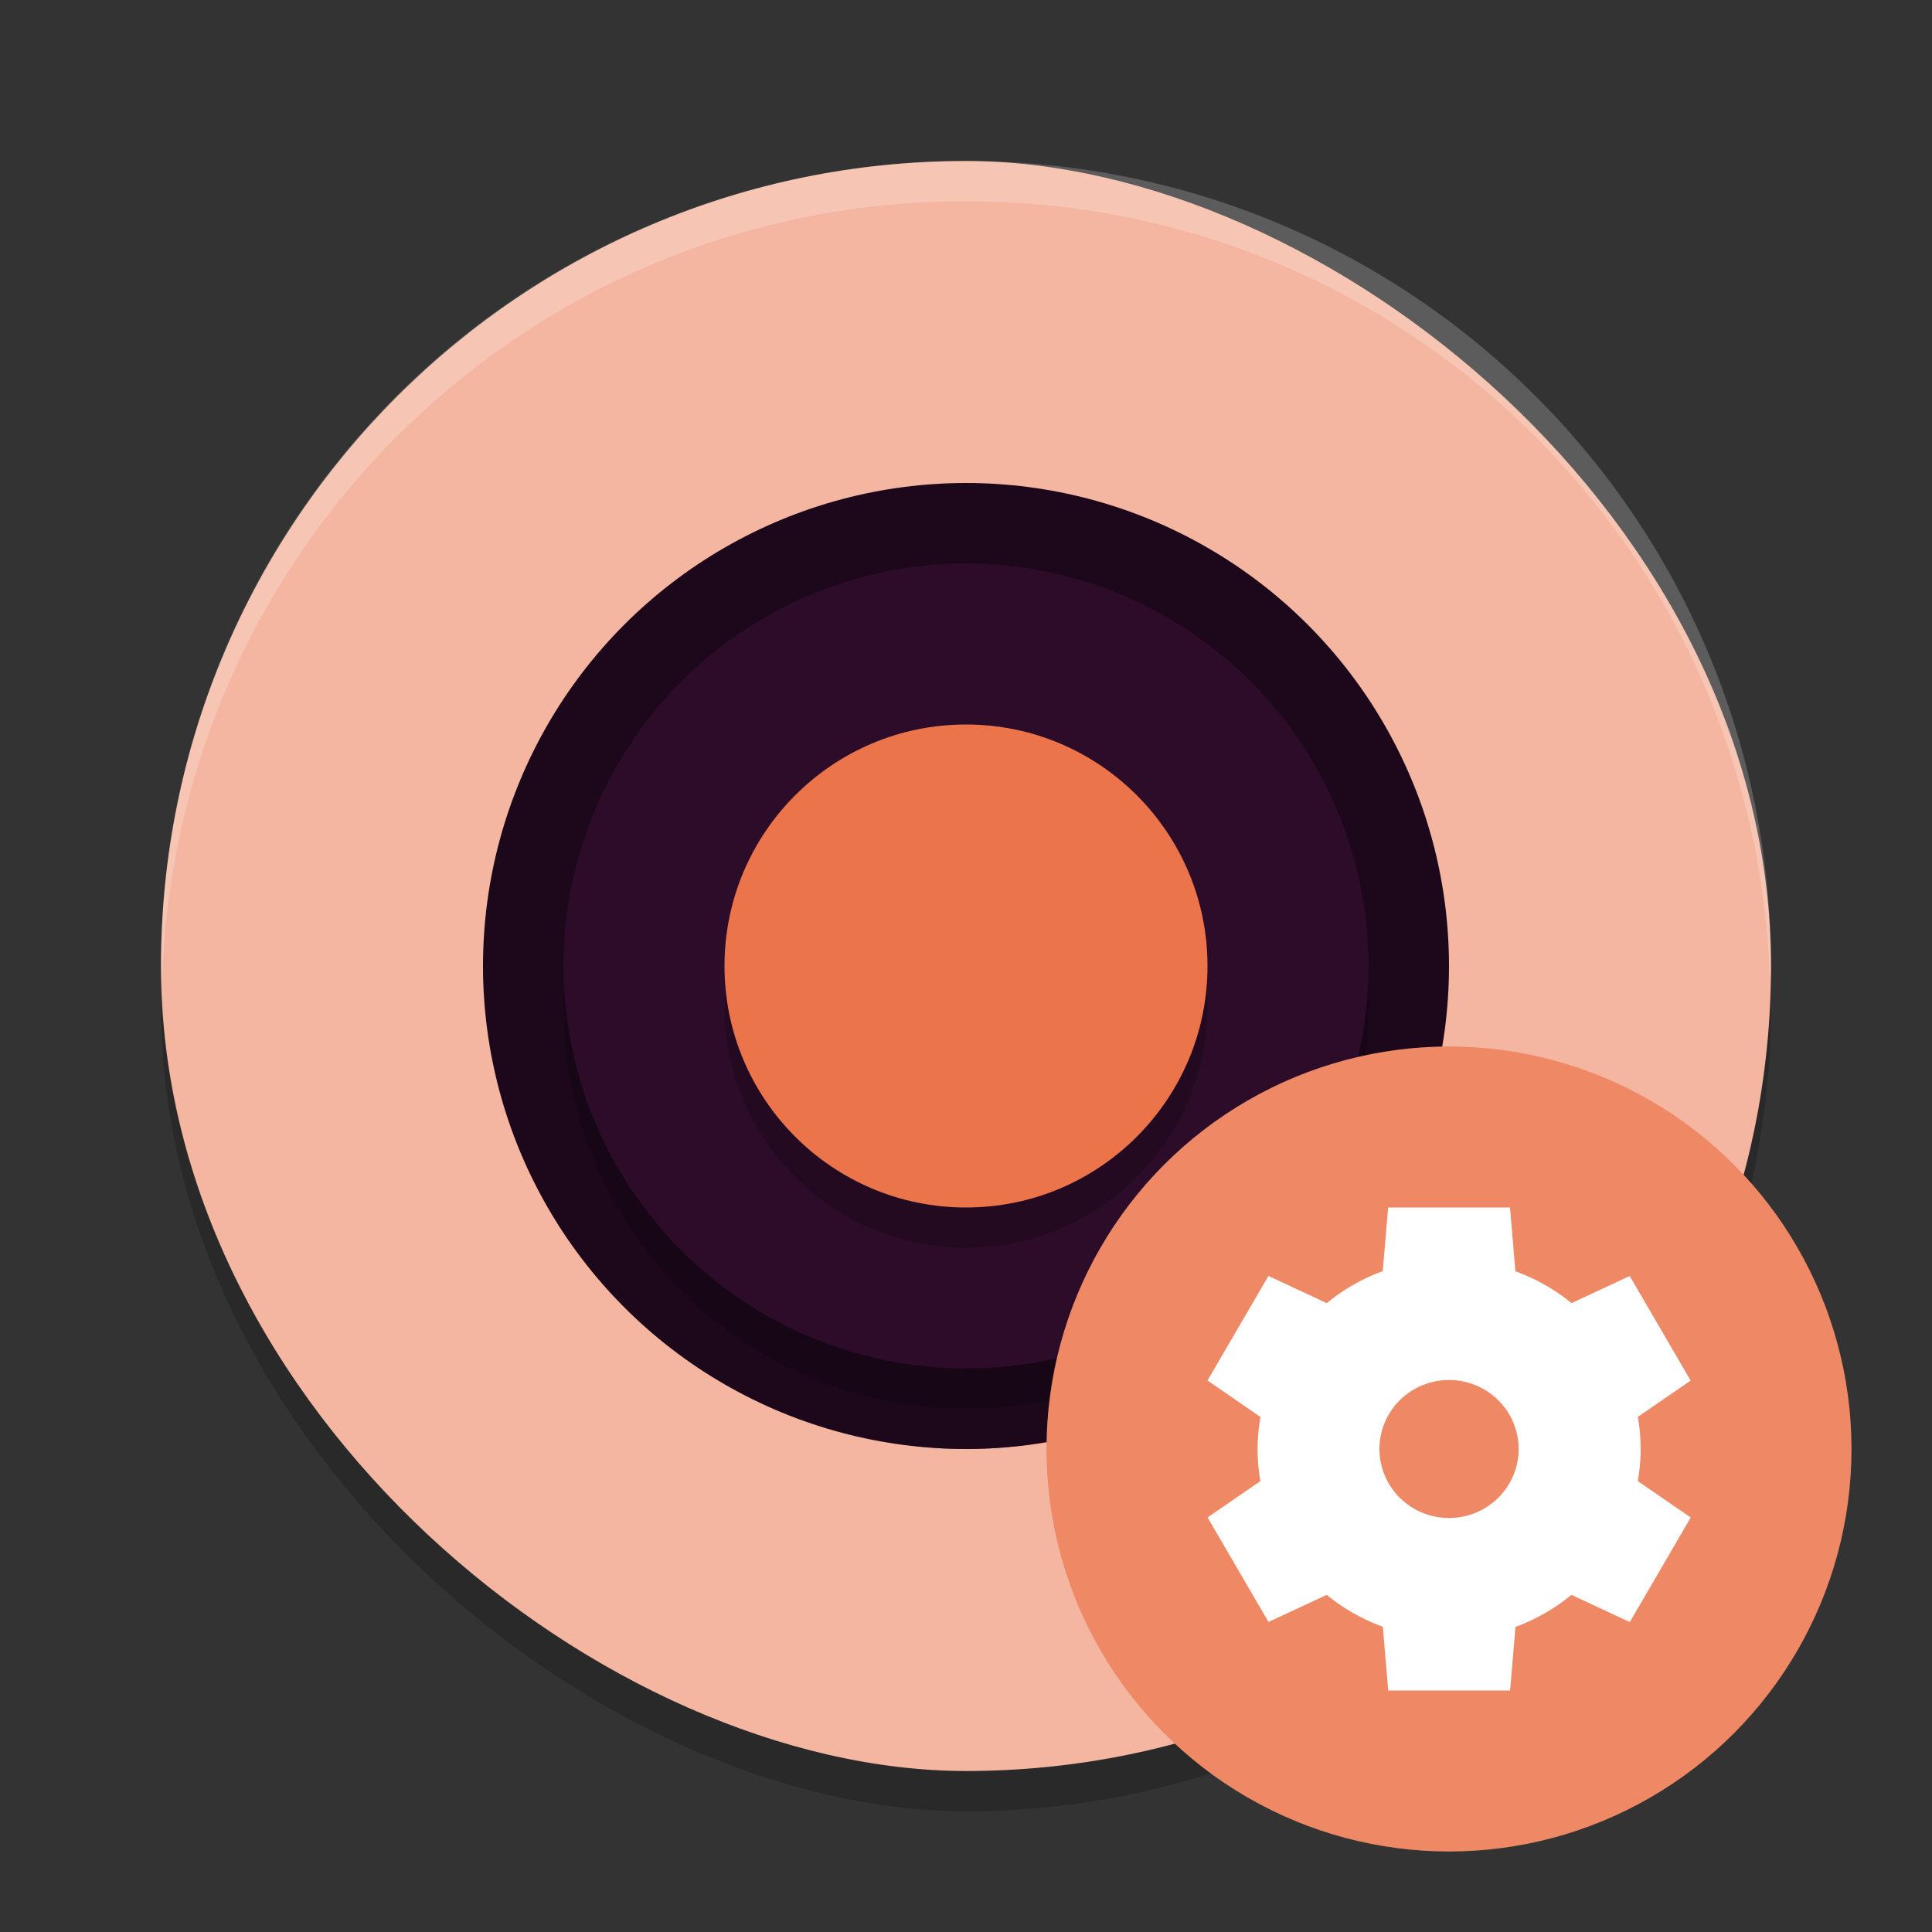 <svg xmlns="http://www.w3.org/2000/svg" width="24" height="24" version="1">
 <rect width="100%" height="100%" fill="#333333" stroke="none"/>
 <g transform="translate(1,1)">
  <rect opacity=".2" width="20" height="20" x="-21.5" y="-21" rx="10" ry="10" transform="matrix(0,-1,-1,0,0,0)"/>
  <rect fill="#f4b6a1" width="20" height="20" x="-21" y="-21" rx="10" ry="10" transform="matrix(0,-1,-1,0,0,0)"/>
  <circle opacity=".5" cx="11" cy="11.5" r="5.5"/>
  <circle fill="#1d081b" cx="11" cy="11" r="6"/>
  <circle opacity=".2" cx="11" cy="-11.5" r="5" transform="scale(1,-1)"/>
  <circle fill="#2c0c29" cx="11" cy="-11" r="5" transform="scale(1,-1)"/>
  <circle fill="#ee8865" cx="17" cy="17" r="5"/>
  <path fill="#fff" d="m16.244 14-0.067 0.79a2.378 2.357 0 0 0 -0.695 0.398l-0.725-0.338-0.757 1.299 0.658 0.453a2.378 2.357 0 0 0 -0.036 0.398 2.378 2.357 0 0 0 0.035 0.399l-0.656 0.451 0.757 1.299 0.723-0.337a2.378 2.357 0 0 0 0.697 0.396l0.067 0.792h1.514l0.067-0.79a2.378 2.357 0 0 0 0.695 -0.398l0.725 0.338 0.757-1.299-0.658-0.453a2.378 2.357 0 0 0 0.036 -0.398 2.378 2.357 0 0 0 -0.035 -0.399l0.656-0.451-0.757-1.299-0.723 0.337a2.378 2.357 0 0 0 -0.697 -0.396l-0.067-0.792h-1.514zm0.757 2.143a0.865 0.857 0 0 1 0.864 0.857 0.865 0.857 0 0 1 -0.865 0.857 0.865 0.857 0 0 1 -0.864 -0.857 0.865 0.857 0 0 1 0.864 -0.857z"/>
  <circle opacity=".2" cx="11" cy="11.5" r="3"/>
  <circle fill="#ec744b" cx="11" cy="11" r="3"/>
  <path fill="#fff" opacity=".2" d="m11 1c-5.54 0-10 4.46-10 10 0 0.084 0.01 0.166 0.012 0.25 0.133-5.422 4.533-9.75 9.988-9.75s9.855 4.328 9.988 9.75c0.002-0.084 0.012-0.166 0.012-0.25 0-5.54-4.46-10-10-10z"/>
 </g>
</svg>

